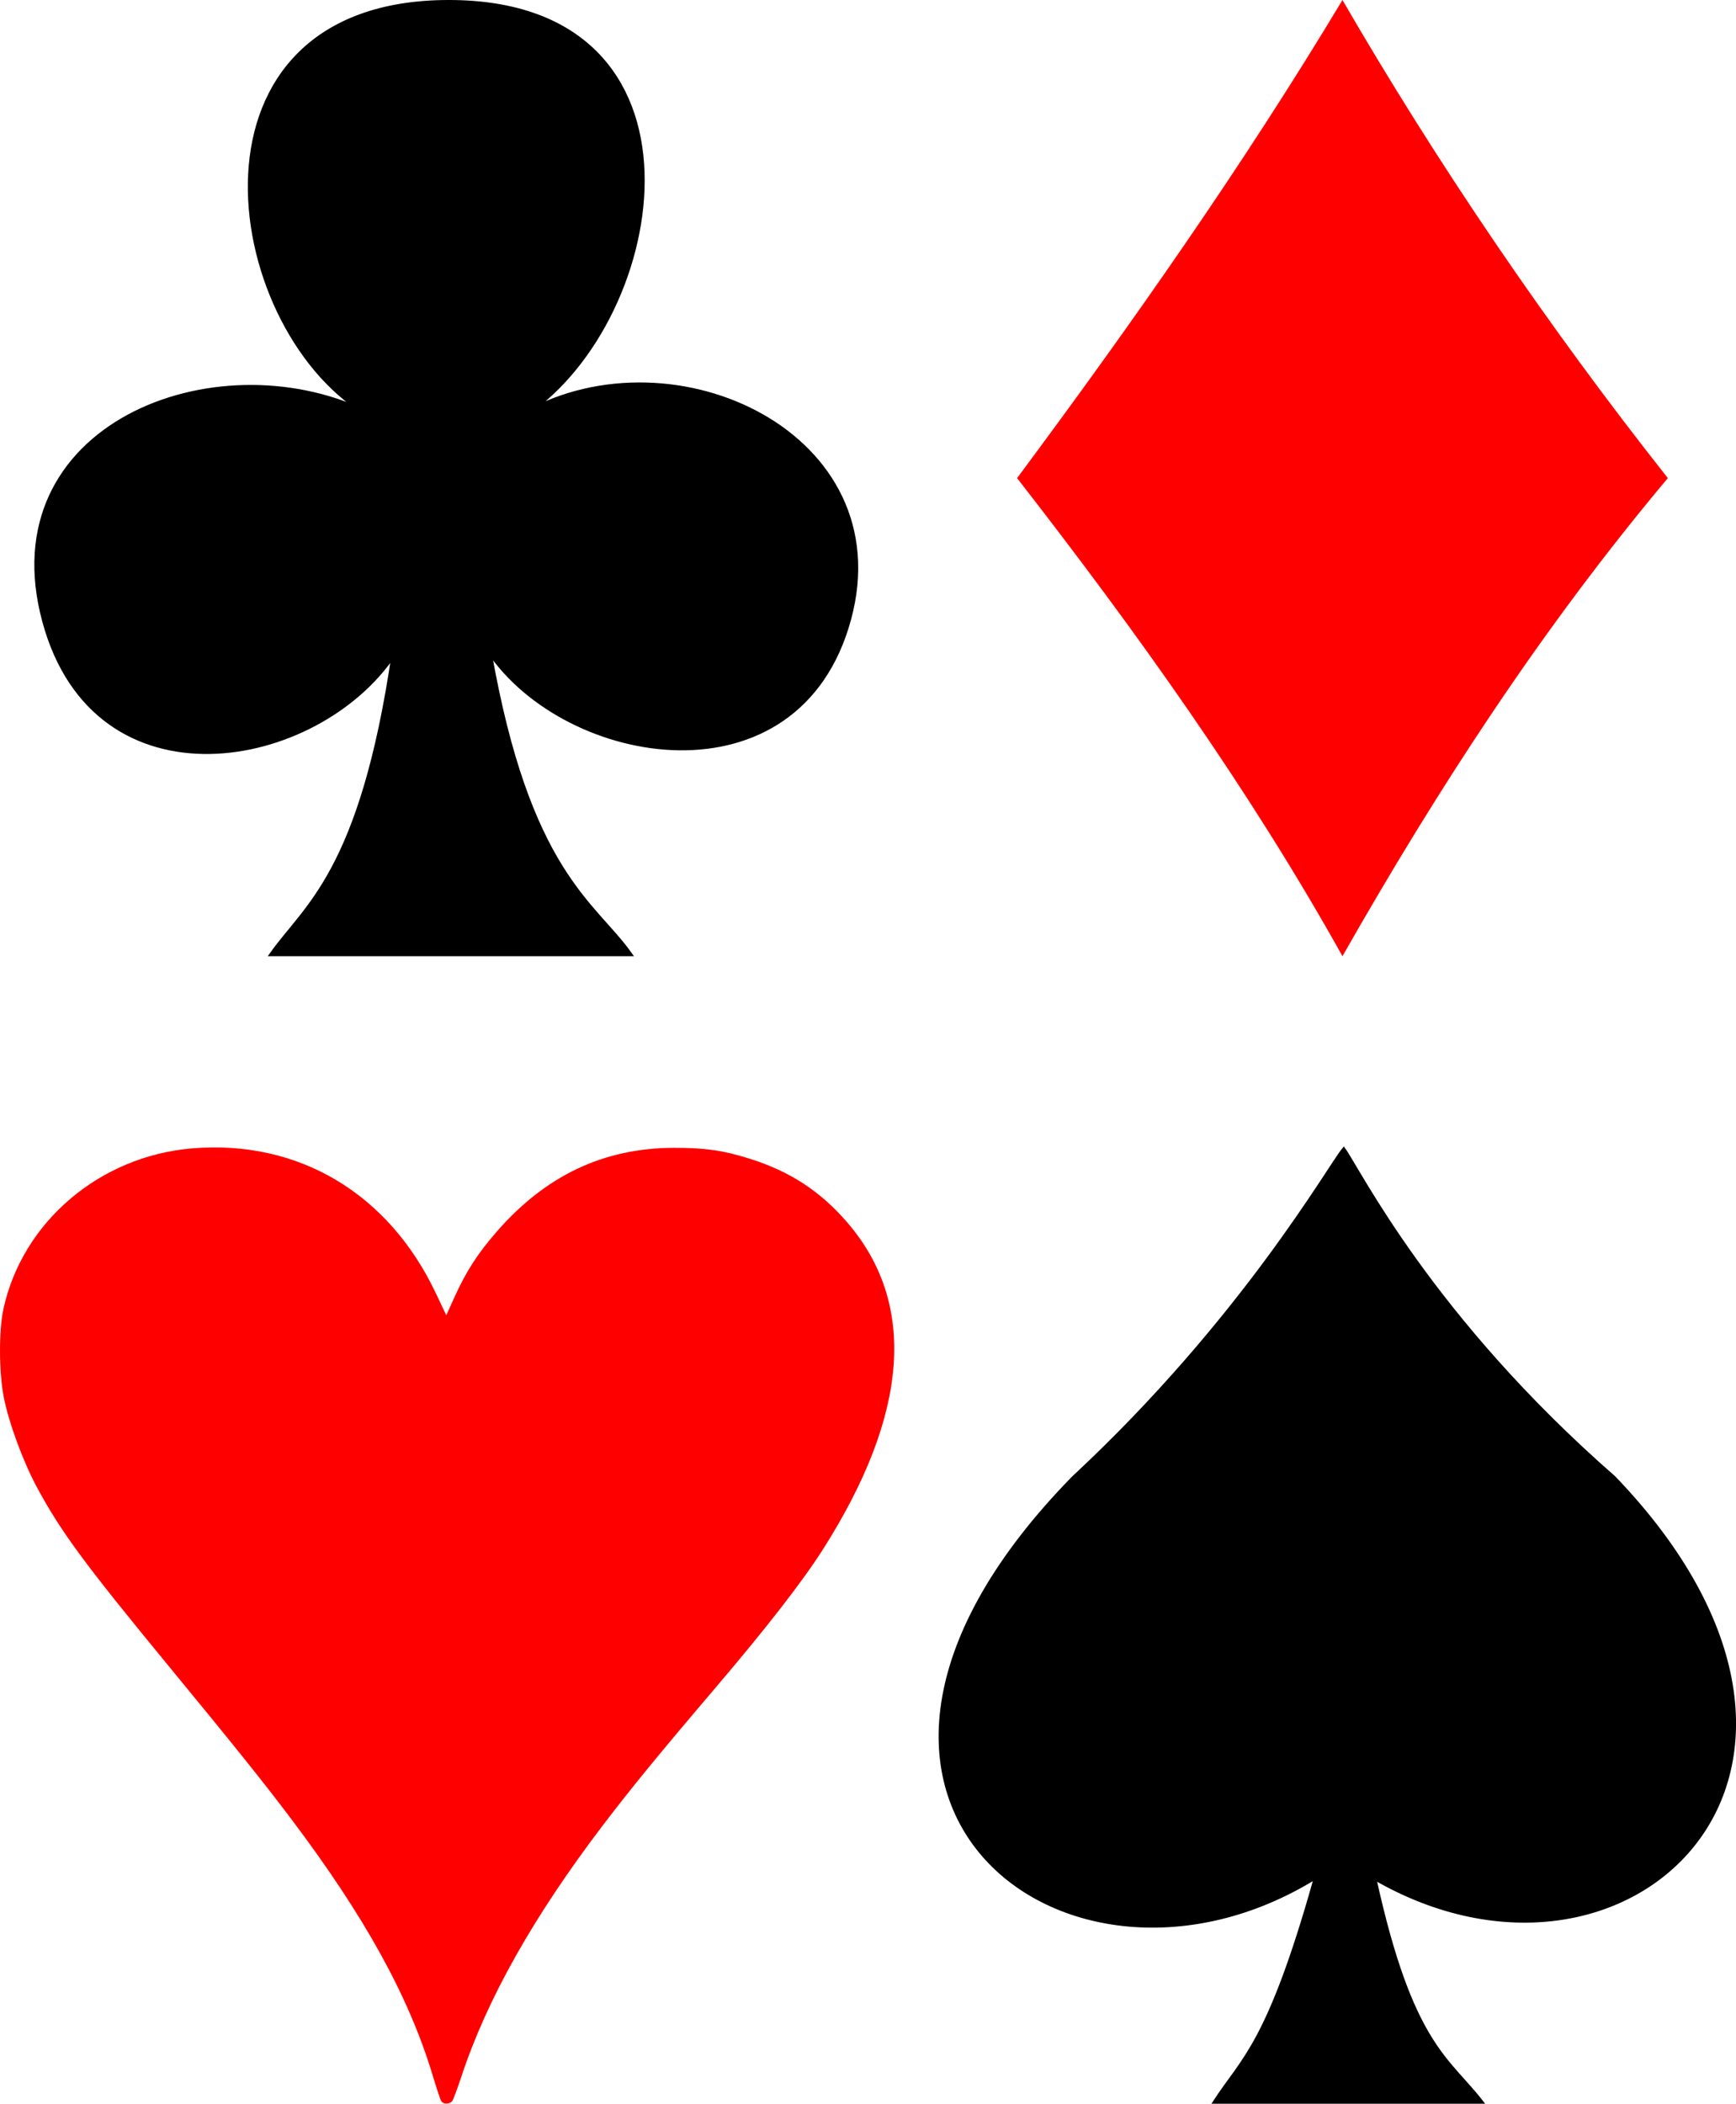 <?xml version="1.0" encoding="UTF-8" standalone="no"?>
<svg
   xmlns:dc="http://purl.org/dc/elements/1.1/"
   xmlns:cc="http://creativecommons.org/ns#"
   xmlns:rdf="http://www.w3.org/1999/02/22-rdf-syntax-ns#"
   xmlns:svg="http://www.w3.org/2000/svg"
   xmlns="http://www.w3.org/2000/svg"
   version="1.1"
   width="506.266pt"
   height="613.305pt"
   id="svg1326">
  <defs
     id="defs3" />
  <g
     transform="translate(-45,-89.994)"
     id="layer1">
    <path
       style="color:#000000;display:block;overflow:visible;visibility:visible;fill:#000000;fill-opacity:1;fill-rule:nonzero;stroke:#000000;stroke-width:1.811;stroke-linecap:butt;stroke-linejoin:miter;stroke-miterlimit:4;stroke-dashoffset:0;stroke-opacity:1;marker:none;marker-start:none;marker-mid:none;marker-end:none"
       d="m 187.18,250.387 c -58.814,-28.095 -145.327,5.417 -124.858,81.012 19.947,73.668 106.09,57.502 135.879,12.658 -12.427,85.025 -34.252,98.262 -47.334,116.72 h 138.884 c -14.072,-19.739 -39.624,-31.695 -54.608,-117.885 30.016,44.768 120.253,60.287 139.912,-12.317 19.339,-71.421 -67.834,-112.094 -125.801,-79.763 55.585,-37.326 75.547,-159.914 -29.731,-159.914 -106.318,0 -88.579,124.985 -32.342,159.488 z"
       id="rect3667" />
    <path
       id="path2076"
       d="m 462.295,664.328 c -122.08,124.722 -2.408,215.192 94.114,155.647 -18.225,64.968 -28.247,70.08 -39.312,87.19 H 621.311 C 607.934,889.887 593.885,884.942 579.651,820.344 678.198,876.954 782.061,778.23 672.712,664.328 601.197,601.773 573.432,544.663 567.503,536.554 c -5.689,6.757 -39.208,66.38 -105.209,127.774 z"
       style="fill:#000000;fill-opacity:1;fill-rule:evenodd;stroke:#000000;stroke-width:0.856pt;stroke-linecap:butt;stroke-linejoin:miter;stroke-opacity:1" />
    <path
       style="fill:#ff0000;fill-opacity:1"
       d="m 216.5,906.612 c -0.343,-0.618 -1.819,-5.088 -3.279,-9.933 C 203.968,865.973 186.789,834.88 158.021,796.767 147.213,782.448 137.04,769.768 109.532,736.33 77.681,697.612 68.557,685.209 59.344,668.102 53.904,657.999 48.266,642.628 46.41,632.839 c -1.854,-9.783 -1.885,-25.767 -0.064,-34.09 7.403,-33.854 37.475,-59.395 73.433,-62.369 41.193,-3.407 76.233,17.402 94.643,56.207 l 4.111,8.665 3.094,-6.845 c 4.598,-10.171 9.025,-17.051 16.499,-25.634 19.028,-21.854 41.674,-32.559 68.954,-32.596 12.22,-0.017 19.222,0.997 29.635,4.293 15.574,4.928 27.298,12.605 37.739,24.713 27.21,31.553 23.988,74.54 -9.532,127.188 -7.819,12.281 -21.928,30.452 -41.33,53.231 -22.343,26.232 -33.26,39.563 -44.437,54.265 -26.791,35.24 -44.81,67.26 -54.721,97.243 -1.512,4.574 -3.096,8.836 -3.52,9.471 -0.985,1.475 -3.602,1.494 -4.414,0.031 z"
       id="path30" />
    <path
       style="fill:#ff0000;fill-opacity:1;fill-rule:evenodd;stroke:none;stroke-width:1pt;stroke-linecap:butt;stroke-linejoin:miter;stroke-opacity:1"
       d="M 566.999,90.004 C 528.301,154.401 484.737,216.348 440.477,275.844 486.822,335.339 531.082,397.286 566.999,461.683 604.307,396.061 645.091,333.501 693.521,275.844 646.481,216.348 603.612,153.176 566.999,90.004 Z"
       id="path2139" />
  </g>
</svg>
